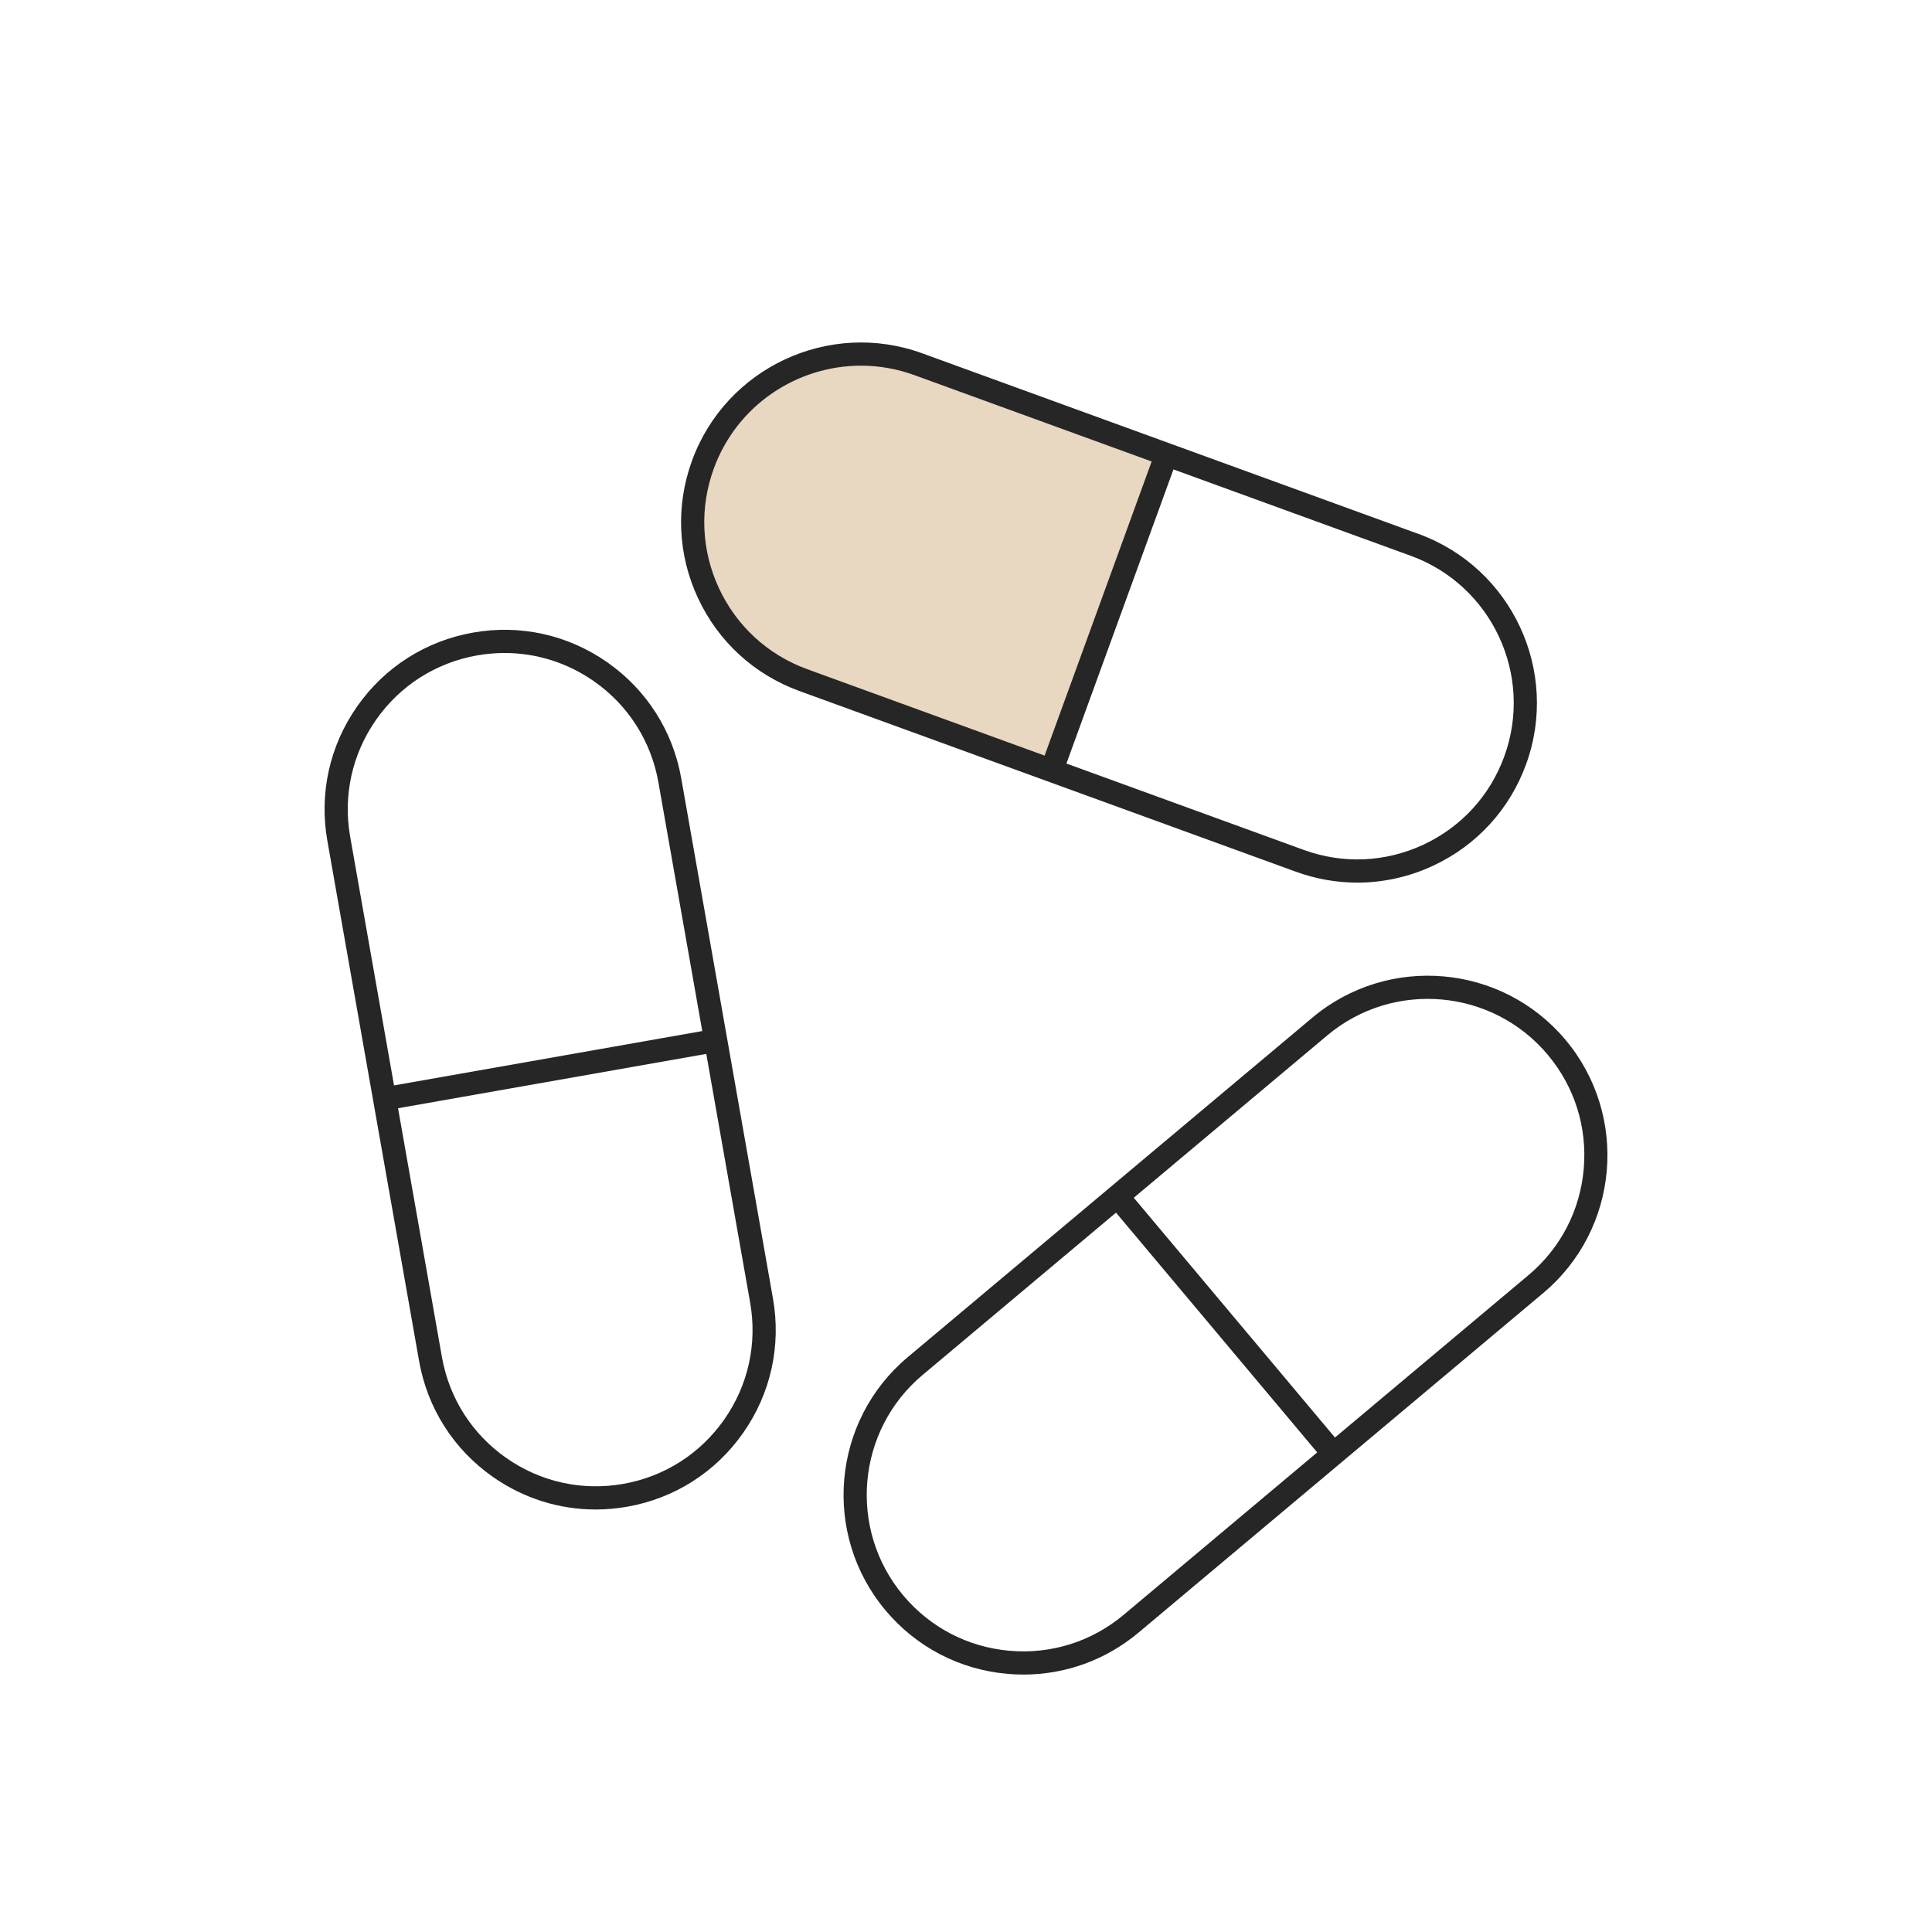 <?xml version="1.0" encoding="UTF-8"?>
<svg id="_アイコン_メディカルのコピー_2" data-name="★★アイコン_メディカルのコピー 2" xmlns="http://www.w3.org/2000/svg" width="500" height="500" viewBox="0 0 500 500">
  <path d="M237.66,94.26c-22.576-8.217-47.538,3.423-55.755,25.999l-0.0 0c-8.217,22.576,3.423,47.538,25.999,55.755l64.236,23.38,29.756-81.754-64.236-23.38Z" fill="#e8d7c1"/>
  <g>
    <path d="M335.349,225.593c5.19,1.889,10.568,2.829,15.933,2.829,6.697,0,13.372-1.467,19.623-4.382,11.258-5.249,19.797-14.567,24.045-26.239,8.77-24.094-3.698-50.831-27.792-59.601l-64.235-23.38-64.235-23.38c-24.095-8.77-50.831,3.699-59.601,27.792-4.248,11.672-3.696,24.3,1.553,35.557s14.567,19.796,26.239,24.044l64.235,23.38,64.235,23.38ZM389.311,195.748c-3.699,10.166-11.137,18.282-20.941,22.854s-20.804,5.053-30.968,1.352l-61.416-22.353,27.704-76.116,61.416,22.354c20.985,7.638,31.845,30.925,24.206,51.909ZM186.076,152.253c-4.571-9.804-5.052-20.802-1.352-30.968,5.979-16.43,21.549-26.651,38.098-26.651,4.59,0,9.256.787,13.812,2.445l61.416,22.353-27.704,76.116-61.416-22.354c-10.166-3.699-18.282-11.137-22.854-20.941Z" fill="#262626"/>
    <path d="M188.174,268.751l-11.87-67.319c-2.156-12.232-8.948-22.893-19.122-30.017-10.175-7.125-22.519-9.863-34.746-7.703-12.232,2.156-22.893,8.948-30.017,19.122-7.125,10.175-9.86,22.515-7.703,34.746l11.87,67.319,11.871,67.319c2.156,12.232,8.947,22.893,19.121,30.017,7.906,5.536,17.119,8.422,26.573,8.422,2.713,0,5.446-.237,8.173-.719,12.232-2.156,22.893-8.947,30.017-19.122,7.125-10.175,9.86-22.515,7.703-34.746l-11.87-67.319ZM97.333,186.275c6.205-8.861,15.49-14.776,26.144-16.655,2.376-.419,4.756-.626,7.119-.626,8.233,0,16.259,2.515,23.145,7.336,8.861,6.205,14.776,15.489,16.655,26.143l11.349,64.365-79.771,14.065-11.35-64.364c-1.878-10.654.505-21.401,6.709-30.264ZM187.427,367.375c-6.205,8.861-15.49,14.776-26.144,16.655-10.654,1.877-21.402-.505-30.263-6.709-8.862-6.205-14.776-15.49-16.655-26.144l-11.35-64.365,79.771-14.065,11.35,64.364c1.878,10.654-.505,21.402-6.709,30.264Z" fill="#262626"/>
    <path d="M405.144,269.101c-16.482-19.642-45.869-22.213-65.512-5.73l-52.365,43.939-52.365,43.939c-19.642,16.481-22.212,45.87-5.73,65.512,7.983,9.515,19.194,15.351,31.568,16.434,1.383.121,2.761.181,4.132.181,10.903,0,21.359-3.792,29.811-10.884l52.365-43.939,52.365-43.939c19.642-16.48,22.213-45.869,5.731-65.512ZM290.824,417.896c-8.287,6.953-18.784,10.265-29.562,9.321-10.776-.942-20.541-6.025-27.495-14.313-14.354-17.106-12.115-42.703,4.992-57.059l50.066-42.011,32.697,38.966,19.37,23.084-50.067,42.012ZM395.555,330.017l-50.066,42.011-32.697-38.966-19.37-23.084,50.067-42.012c17.106-14.354,42.703-12.114,57.059,4.992,6.953,8.287,10.264,18.786,9.32,29.563-.942,10.776-6.025,20.541-14.313,27.495Z" fill="#262626"/>
  </g>
</svg>